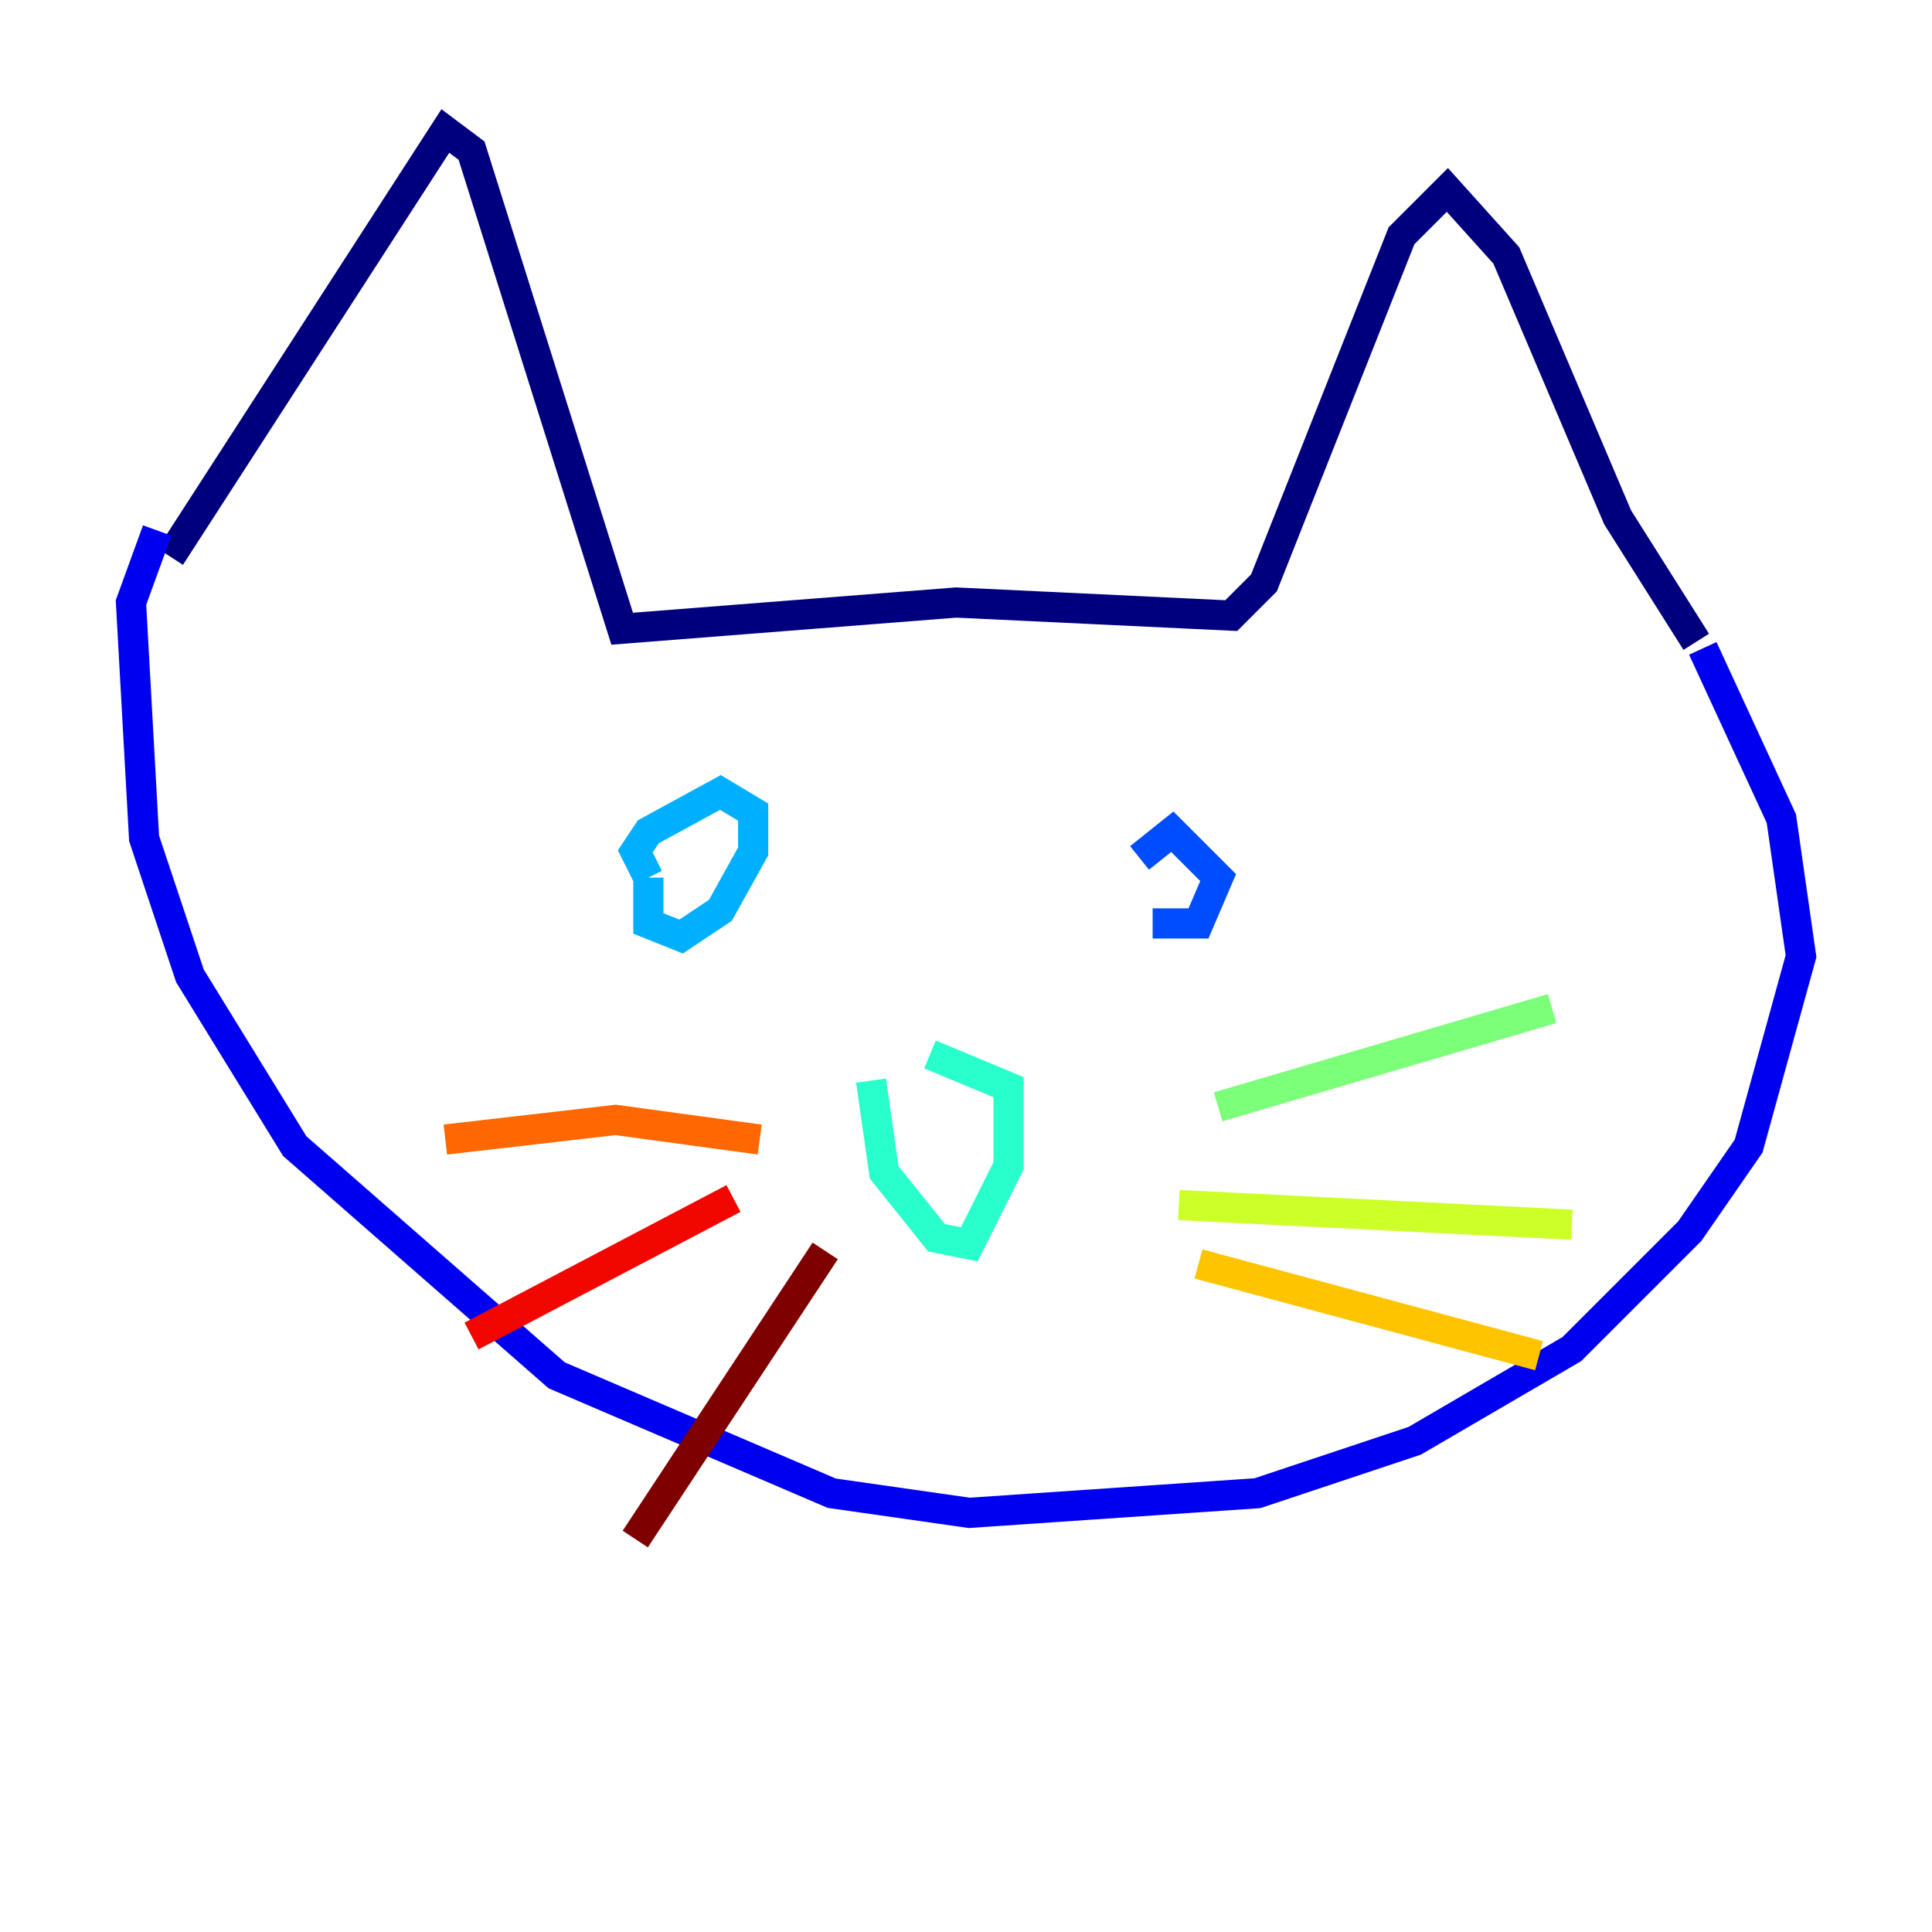 <?xml version="1.0" encoding="utf-8" ?>
<svg baseProfile="tiny" height="128" version="1.2" viewBox="0,0,128,128" width="128" xmlns="http://www.w3.org/2000/svg" xmlns:ev="http://www.w3.org/2001/xml-events" xmlns:xlink="http://www.w3.org/1999/xlink"><defs /><polyline fill="none" points="11.281,36.881 29.505,8.678 31.241,9.98 41.22,41.654 63.349,39.919 81.573,40.786 83.742,38.617 92.854,15.62 95.891,12.583 99.797,16.922 107.173,34.278 112.38,42.522" stroke="#00007f" stroke-width="2" /><polyline fill="none" points="10.414,35.146 8.678,39.919 9.546,55.539 12.583,64.651 19.525,75.932 36.881,91.119 55.105,98.929 64.217,100.231 83.308,98.929 93.722,95.458 104.136,89.383 111.946,81.573 115.851,75.932 119.322,63.349 118.02,54.237 112.814,42.956" stroke="#0000f1" stroke-width="2" /><polyline fill="none" points="76.366,61.18 79.403,61.18 80.705,58.142 77.668,55.105 75.498,56.841" stroke="#004cff" stroke-width="2" /><polyline fill="none" points="42.956,58.142 42.956,61.18 45.125,62.047 47.729,60.312 49.898,56.407 49.898,53.803 47.729,52.502 42.956,55.105 42.088,56.407 42.956,58.142" stroke="#00b0ff" stroke-width="2" /><polyline fill="none" points="57.709,71.593 58.576,77.668 62.047,82.007 64.217,82.441 66.82,77.234 66.82,72.027 61.614,69.858" stroke="#29ffcd" stroke-width="2" /><polyline fill="none" points="80.705,73.329 102.834,66.82" stroke="#7cff79" stroke-width="2" /><polyline fill="none" points="78.102,79.837 104.136,81.139" stroke="#cdff29" stroke-width="2" /><polyline fill="none" points="79.403,83.742 101.966,89.817" stroke="#ffc400" stroke-width="2" /><polyline fill="none" points="50.332,75.498 40.786,74.197 29.505,75.498" stroke="#ff6700" stroke-width="2" /><polyline fill="none" points="48.597,79.403 31.241,88.515" stroke="#f10700" stroke-width="2" /><polyline fill="none" points="54.671,82.875 42.088,101.966" stroke="#7f0000" stroke-width="2" /></svg>
